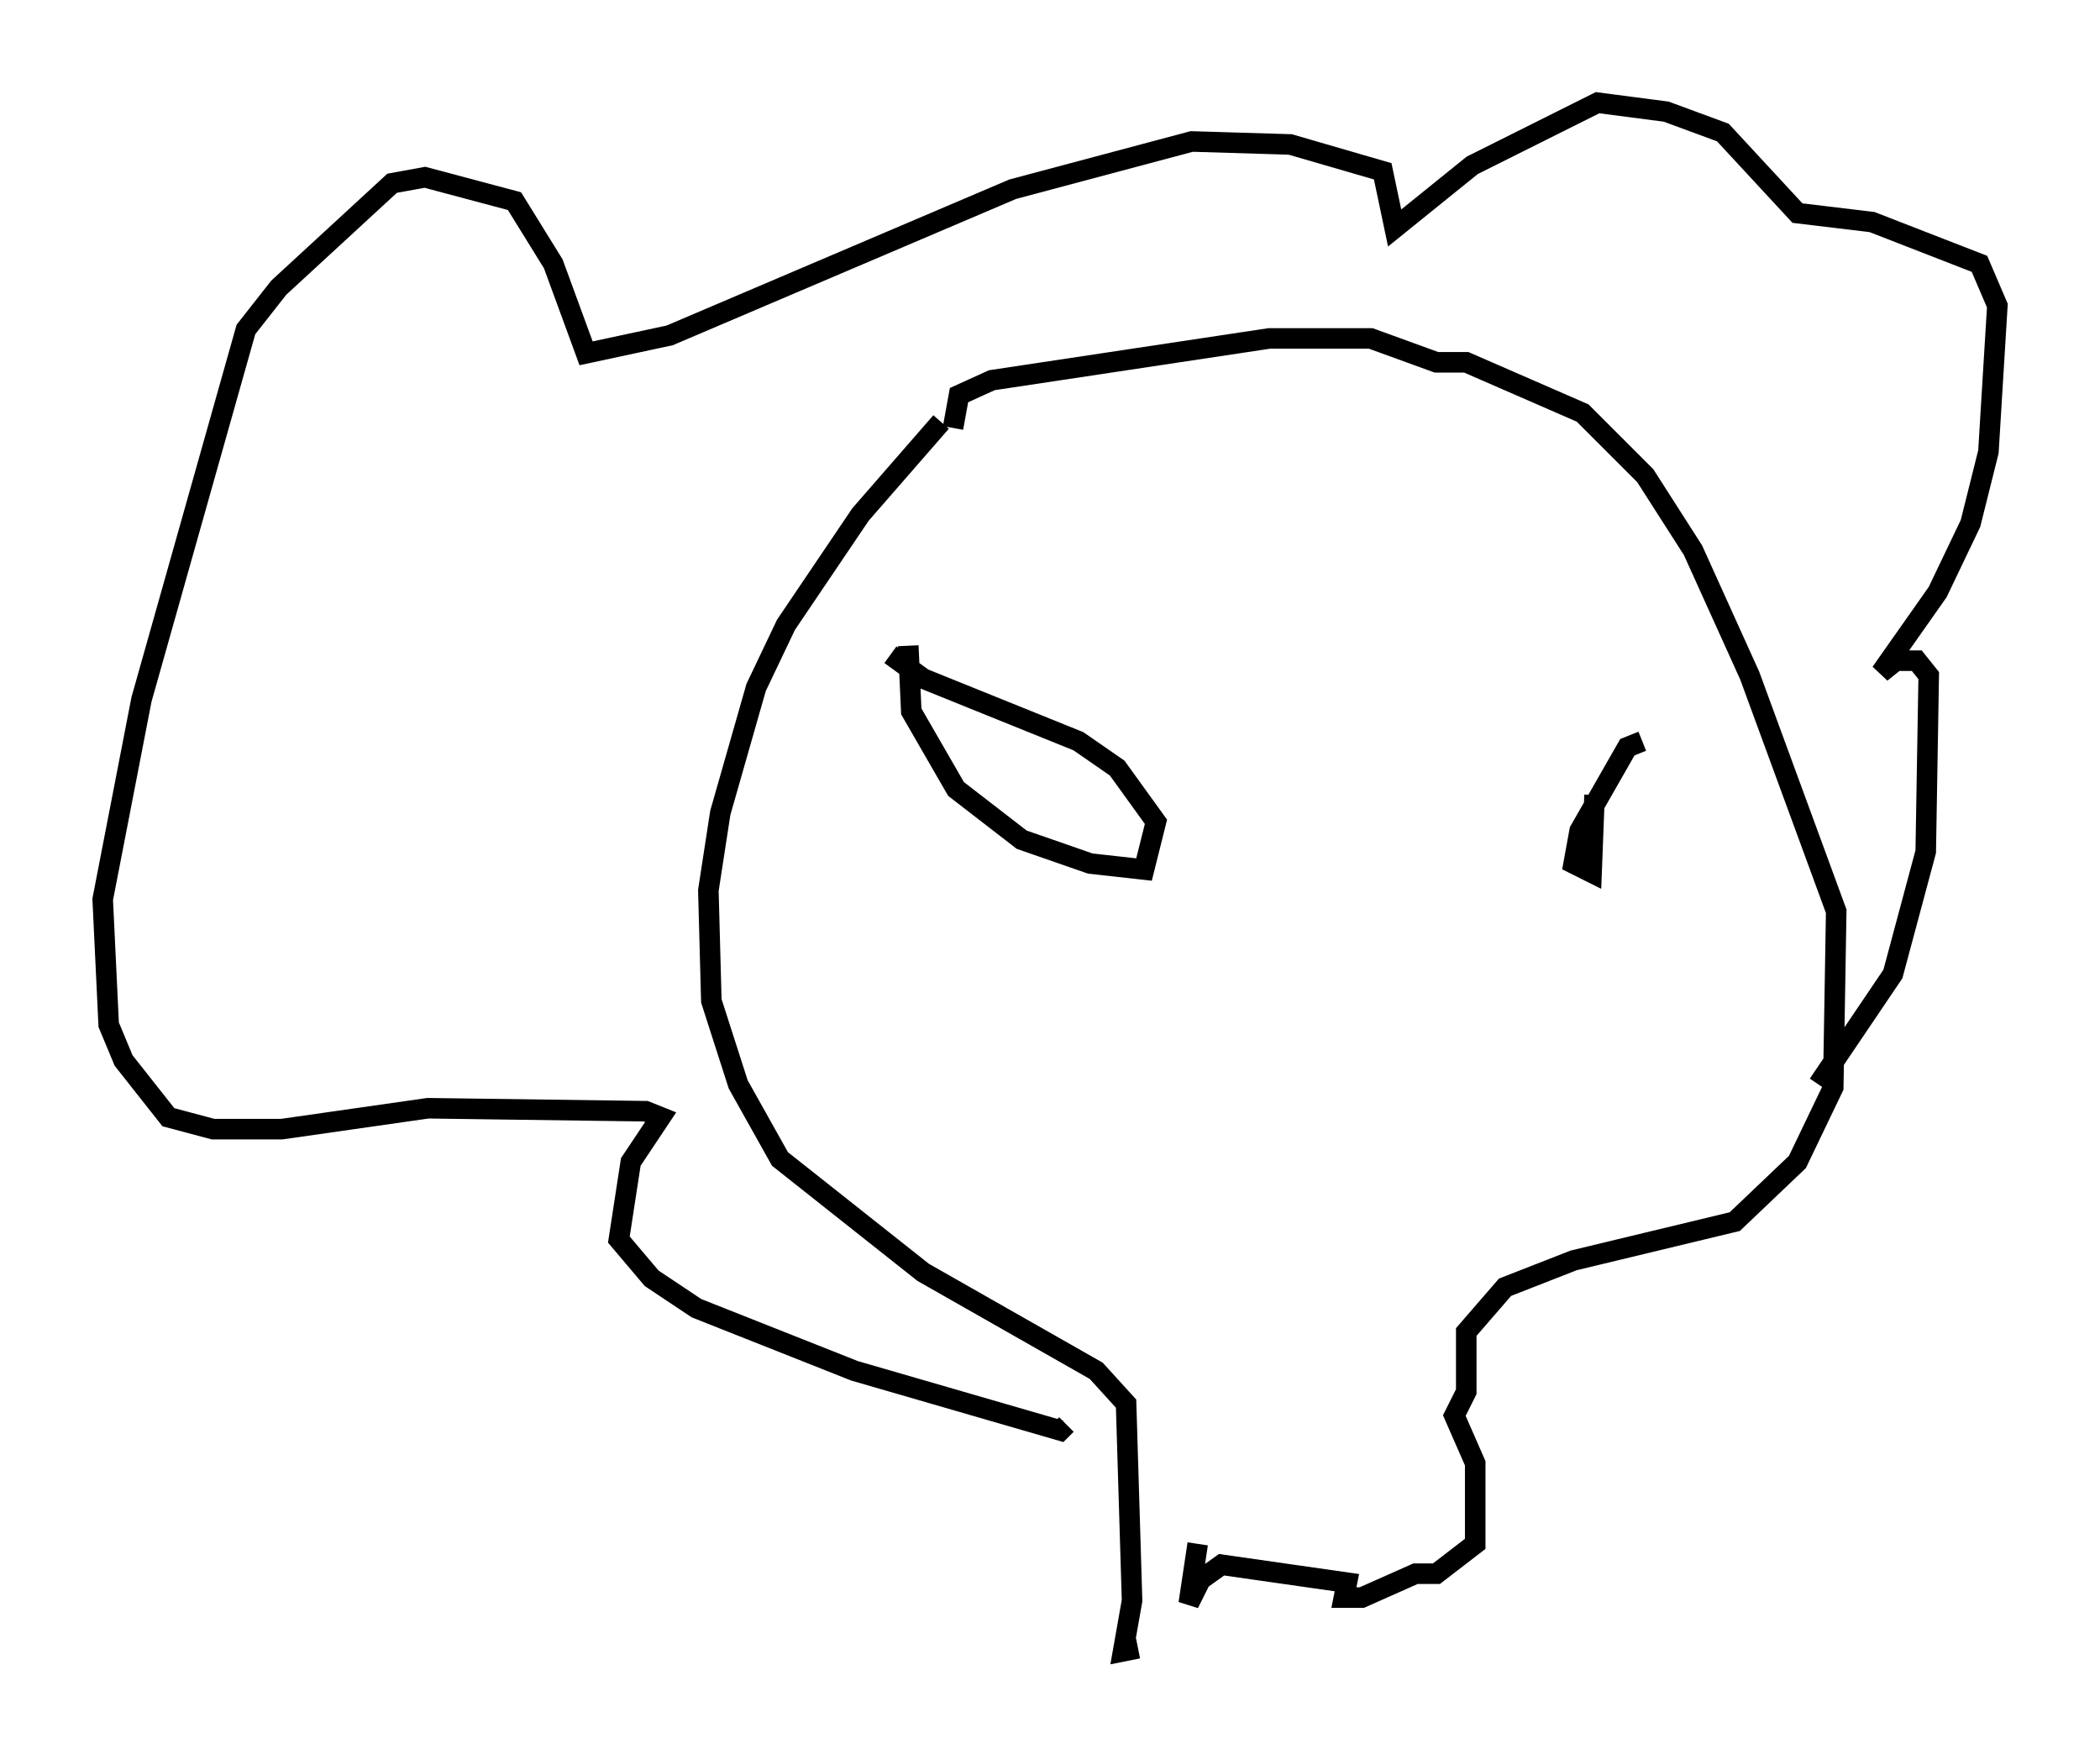 <?xml version="1.0" encoding="utf-8" ?>
<svg baseProfile="full" height="85.385" version="1.1" width="102.234" xmlns="http://www.w3.org/2000/svg" xmlns:ev="http://www.w3.org/2001/xml-events" xmlns:xlink="http://www.w3.org/1999/xlink"><defs /><rect fill="white" height="85.385" width="102.234" x="0" y="0" /><path d="M47.413, 20.397 m-1.598, 0.145 l-3.922, 4.503 -3.631, 5.374 l-1.453, 3.05 -1.743, 6.101 l-0.581, 3.777 0.145, 5.374 l1.307, 4.067 2.034, 3.631 l6.972, 5.52 8.425, 4.793 l1.453, 1.598 0.291, 9.587 l-0.436, 2.469 0.726, -0.145 m-9.006, -59.408 l0.291, -1.598 1.598, -0.726 l13.508, -2.034 4.939, 0.0 l3.196, 1.162 1.453, 0.0 l5.665, 2.469 3.05, 3.05 l2.324, 3.631 2.76, 6.101 l4.212, 11.475 -0.145, 8.57 l-1.743, 3.631 -3.05, 2.905 l-7.844, 1.888 -3.341, 1.307 l-1.888, 2.179 0.0, 2.905 l-0.581, 1.162 1.017, 2.324 l0.0, 3.922 -1.888, 1.453 l-1.017, 0.0 -2.615, 1.162 l-0.872, 0.0 0.145, -0.726 l-6.101, -0.872 -1.017, 0.726 l-0.581, 1.162 0.436, -2.905 m-14.089, -43.721 l0.145, 3.196 2.179, 3.777 l3.196, 2.469 3.341, 1.162 l2.615, 0.291 0.581, -2.324 l-1.888, -2.615 -1.888, -1.307 l-7.553, -3.05 -1.598, -1.162 m36.603, 4.212 l-0.726, 0.291 -2.324, 4.067 l-0.291, 1.598 0.872, 0.436 l0.145, -3.777 m10.894, 14.089 l3.631, -5.374 1.598, -5.955 l0.145, -8.57 -0.581, -0.726 l-1.017, 0.0 -0.726, 0.581 l2.76, -3.922 1.598, -3.341 l0.872, -3.486 0.436, -7.117 l-0.872, -2.034 -5.229, -2.034 l-3.631, -0.436 -3.631, -3.922 l-2.76, -1.017 -3.341, -0.436 l-6.101, 3.05 -3.777, 3.05 l-0.581, -2.76 -4.503, -1.307 l-4.793, -0.145 -8.715, 2.324 l-16.704, 7.117 -4.067, 0.872 l-1.598, -4.358 -1.888, -3.05 l-4.358, -1.162 -1.598, 0.291 l-5.52, 5.084 -1.598, 2.034 l-5.084, 18.011 -1.888, 9.732 l0.291, 6.101 0.726, 1.743 l2.179, 2.76 2.179, 0.581 l3.341, 0.0 7.117, -1.017 l10.603, 0.145 0.726, 0.291 l-1.453, 2.179 -0.581, 3.777 l1.598, 1.888 2.179, 1.453 l7.698, 3.05 10.022, 2.905 l0.291, -0.291 " fill="none" stroke="black" stroke-width="1" /></svg>